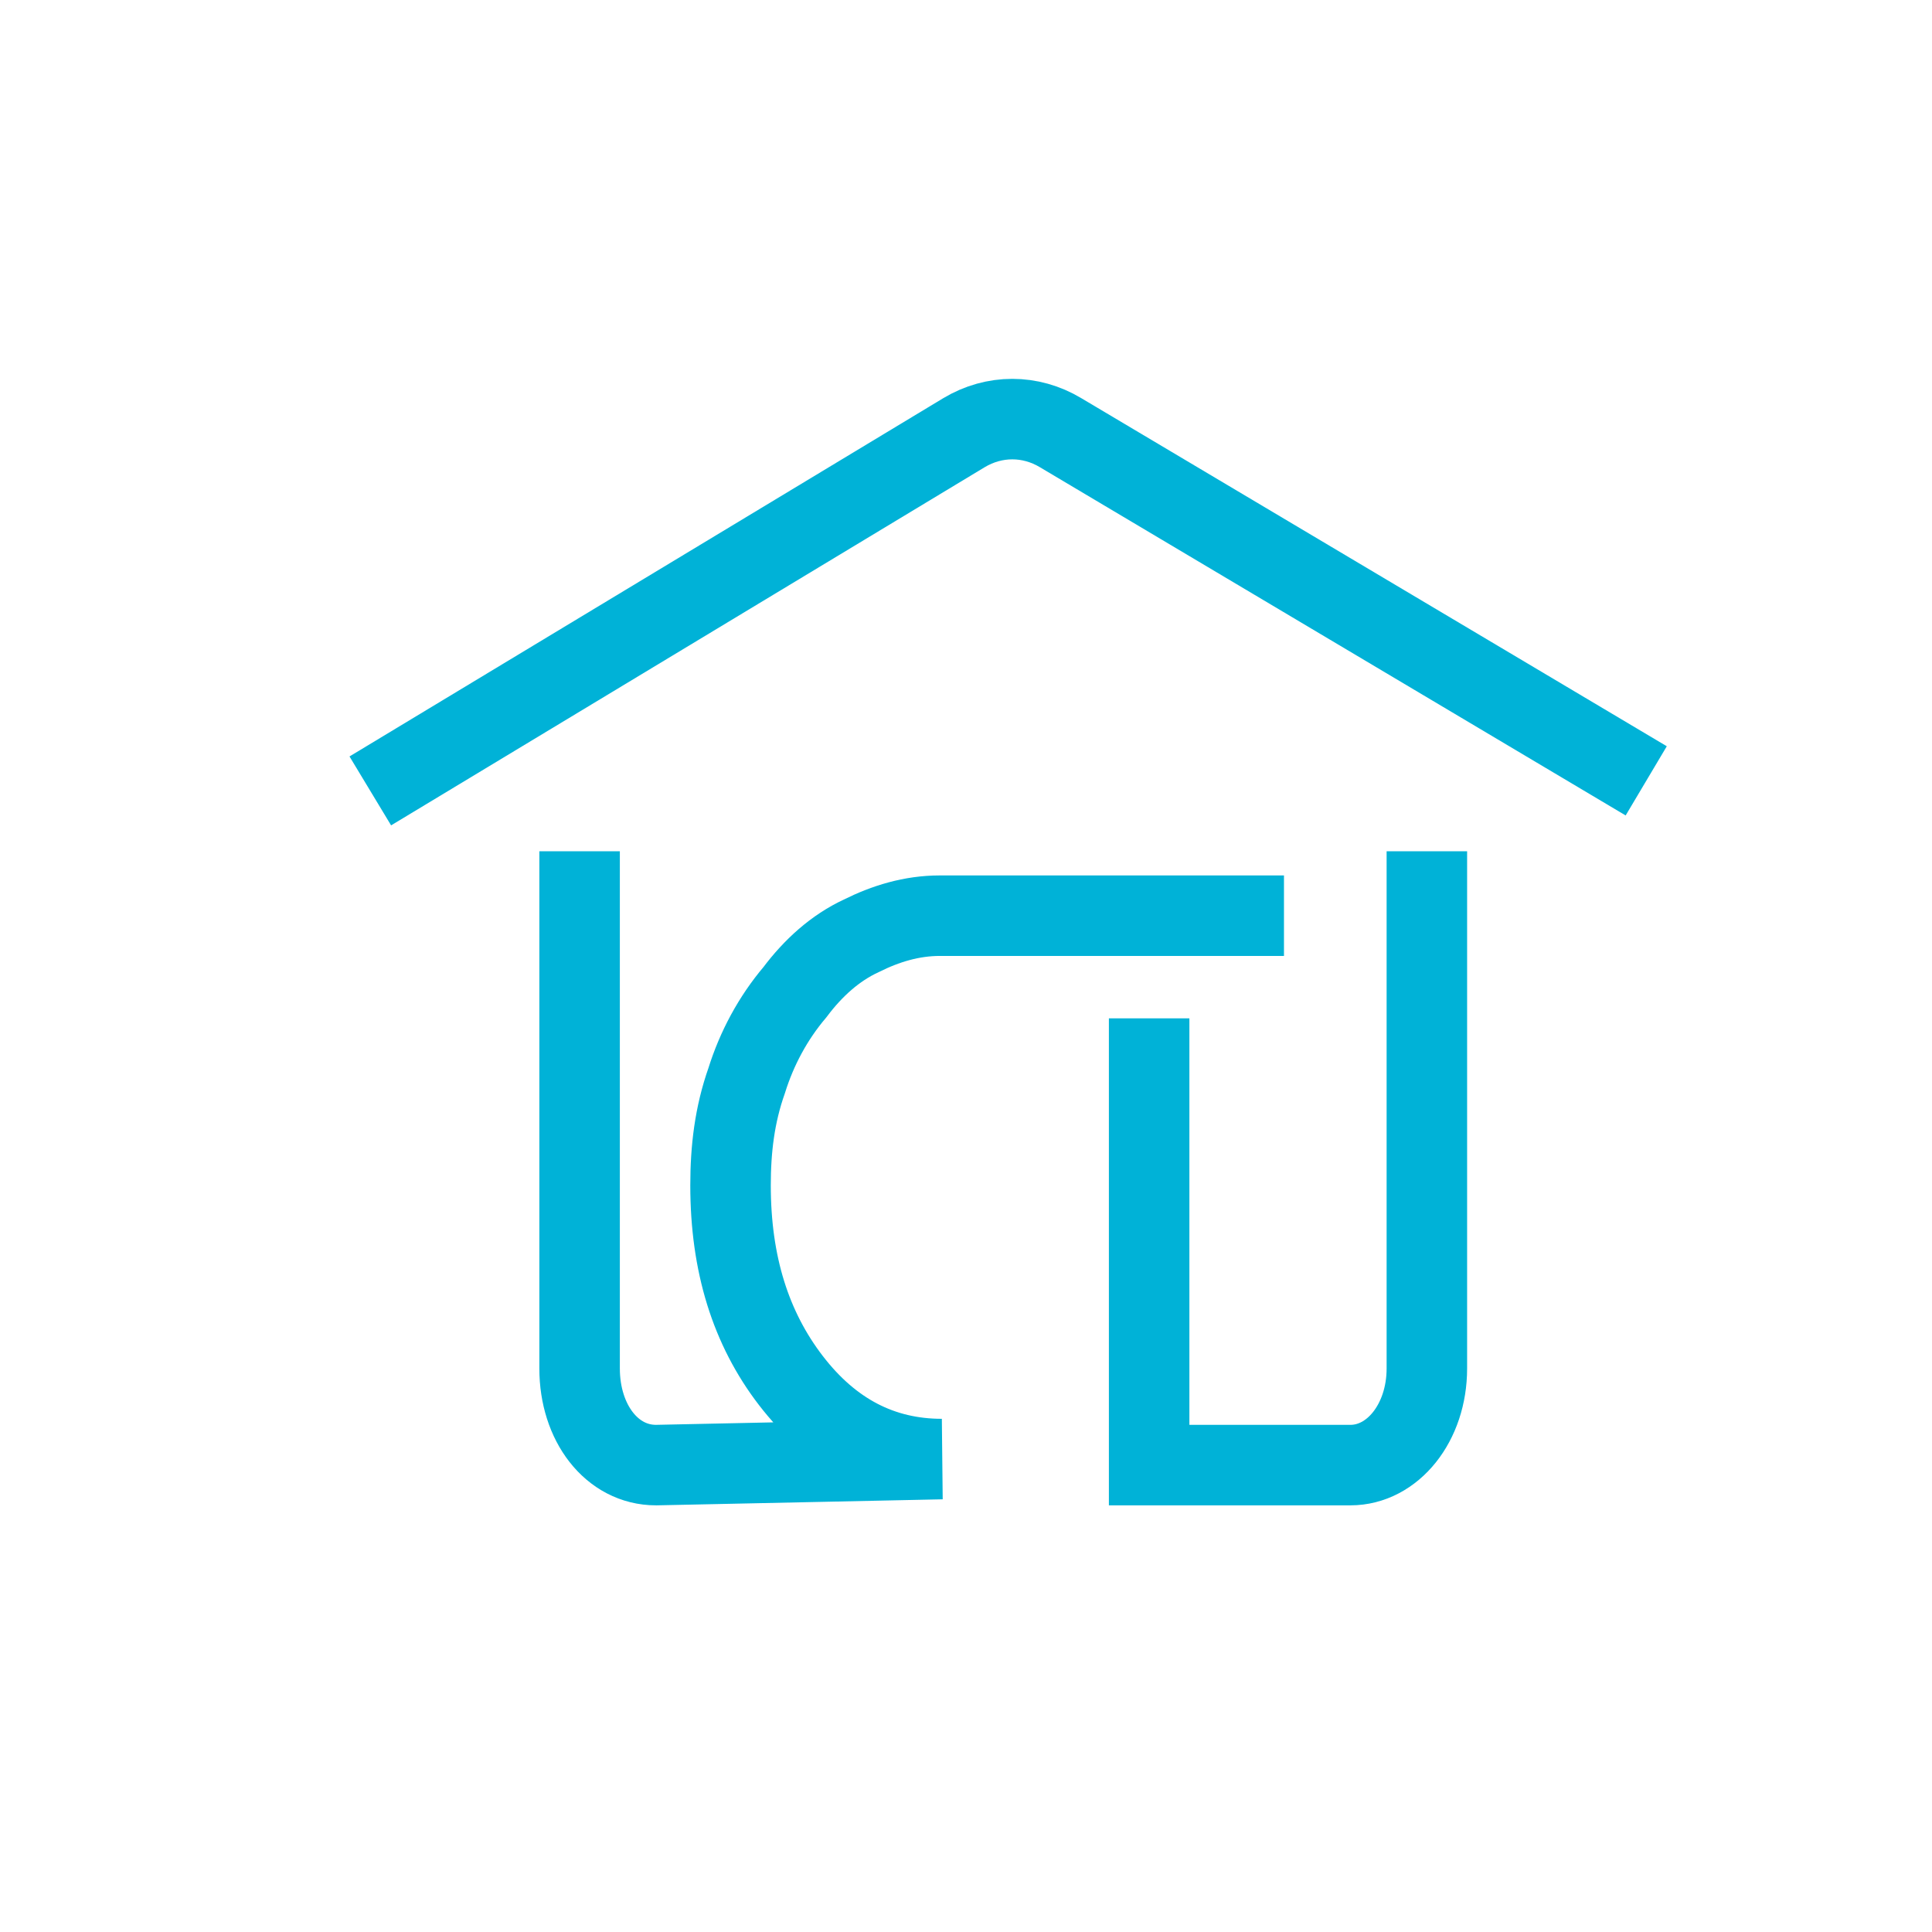 <?xml version="1.0" encoding="utf-8"?>
<!-- Generator: Adobe Illustrator 21.0.0, SVG Export Plug-In . SVG Version: 6.00 Build 0)  -->
<svg version="1.1" id="图层_1" xmlns="http://www.w3.org/2000/svg" xmlns:xlink="http://www.w3.org/1999/xlink" x="0px" y="0px"
	 viewBox="0 0 96 96" style="enable-background:new 0 0 96 96;" xml:space="preserve">
<style type="text/css">
	.st0{display:none;fill:#FFFFFF;stroke:#231815;stroke-miterlimit:10;}
	.st1{fill:none;stroke:#00B2D7;stroke-width:4;stroke-miterlimit:10;}
</style>
<path class="st0" d="M47.4,53.5c-1-1.4-2.1-2.4-3.3-3s-2.6-1-4.2-1c-2.5,0-4.5,0.9-6.3,2.7c-1.7,1.8-2.6,4-2.6,6.5
	c0,2.7,0.9,4.9,2.6,6.7c1.7,1.8,3.8,2.7,6.3,2.7c1.5,0,2.9-0.3,4.1-1c1.2-0.6,2.3-1.6,3.2-2.8h2.6c-1,1.9-2.4,3.3-4.1,4.4
	c-1.7,1-3.6,1.5-5.7,1.5c-3.2,0-5.9-1.1-8.1-3.3c-2.2-2.2-3.2-5-3.2-8.3c0-1.5,0.3-3,0.9-4.4s1.4-2.6,2.6-3.7c1-1,2.2-1.8,3.5-2.4
	c1.3-0.5,2.7-0.8,4.2-0.8c2.2,0,4.2,0.5,5.9,1.6c1.8,1.1,3.1,2.6,4.2,4.5h-2.6V53.5z"/>
<path class="st1" d="M81.8,38.8L52.7,21.5c-1.5-0.9-3.3-0.9-4.8,0L18.4,39.3"/>
<path class="st1" d="M57.1,50.6v22.2h10c2.1,0,3.8-2.1,3.8-4.8l0,0V42.3"/>
<path class="st1" d="M28.8,42.3V68c0,2.7,1.6,4.8,3.8,4.8l14.2-0.3c-3,0-5.5-1.3-7.5-3.9s-3-5.8-3-9.7c0-1.8,0.2-3.5,0.8-5.2
	c0.5-1.6,1.3-3.1,2.4-4.4c0.9-1.2,2-2.2,3.3-2.8c1.2-0.6,2.5-1,3.9-1c0,0,10.4,0,10.4,0h6.7"/>
</svg>
